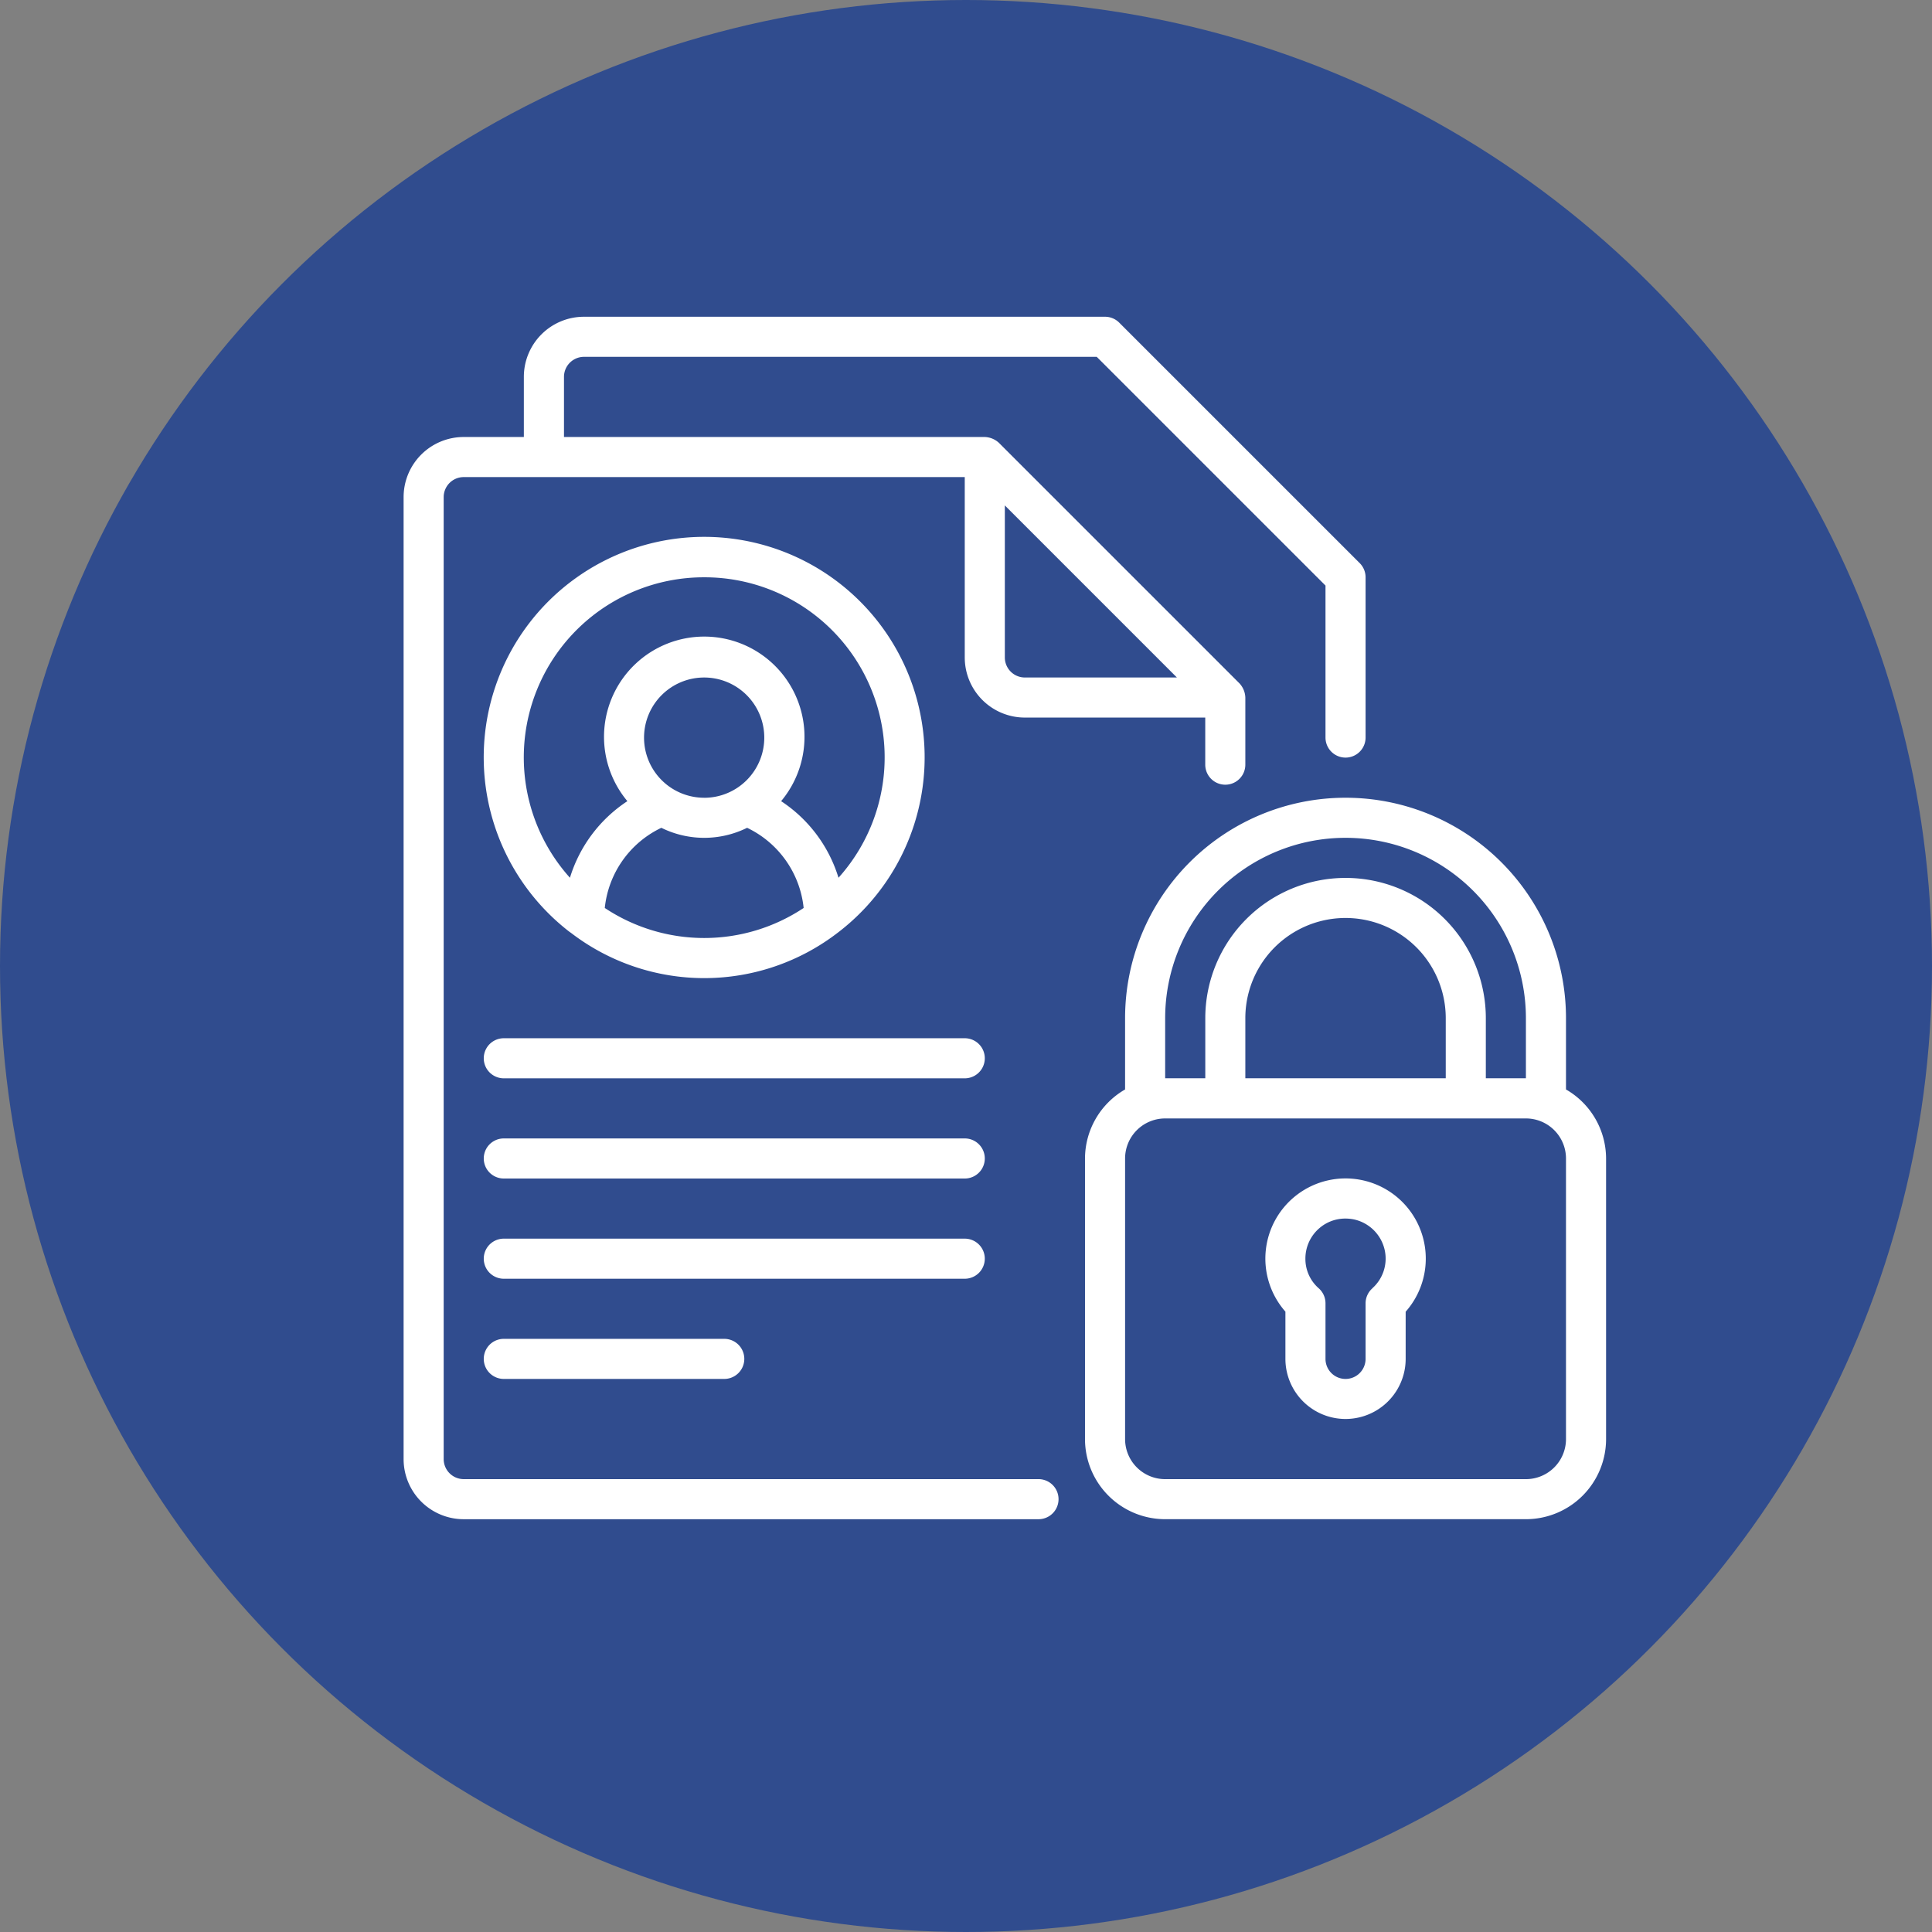 <svg xmlns="http://www.w3.org/2000/svg" width="146" height="146" viewBox="0 0 146 146">
  <rect x="0" y="0" width="146" height="146" fill="#808080" stroke="none"/>
  <g id="Group_1072982" data-name="Group 1072982" transform="translate(-307.5 -5197)">
    <g id="Group_1072365" data-name="Group 1072365" transform="translate(38.5 4239)">
      <circle id="Ellipse_5614" data-name="Ellipse 5614" cx="73" cy="73" r="73" transform="translate(269 958)" fill="#304c8e"/>
    </g>
    <g id="Group_1072973" data-name="Group 1072973" transform="translate(3514.13 14138.094)">
      <g id="Page-1" transform="translate(-3176.13 -8917.157)">
        <g id="_019---Confidential-Documents" data-name="019---Confidential-Documents" transform="translate(0 0)">
          <path id="Shape" d="M4.543,90.869H47.979a1.514,1.514,0,1,0,0-3.029H4.543a1.515,1.515,0,0,1-1.514-1.514V13.63a1.514,1.514,0,0,1,1.514-1.514H42.406v13.63a4.543,4.543,0,0,0,4.543,4.543H60.58v3.559a1.514,1.514,0,0,0,3.029,0V28.775a1.655,1.655,0,0,0-.444-1.071L44.991,9.531a1.657,1.657,0,0,0-1.071-.444h-31.8V4.543A1.514,1.514,0,0,1,13.63,3.029H52.38L69.667,20.315V31.8a1.514,1.514,0,0,0,3.029,0V19.688a1.514,1.514,0,0,0-.444-1.071L54.078.444A1.515,1.515,0,0,0,53.007,0H13.63A4.543,4.543,0,0,0,9.087,4.543V9.087H4.543A4.543,4.543,0,0,0,0,13.63v72.7A4.544,4.544,0,0,0,4.543,90.869ZM58.438,27.261H46.949a1.514,1.514,0,0,1-1.514-1.514V14.257Z" transform="translate(0 0)" fill="#fff"/>
          <path id="Shape-2" data-name="Shape" d="M70.348,46.045V40.659a16.659,16.659,0,0,0-33.319,0v5.386A6.038,6.038,0,0,0,34,51.261v21.2a6.058,6.058,0,0,0,6.058,6.058H67.319a6.058,6.058,0,0,0,6.058-6.058v-21.2A6.038,6.038,0,0,0,70.348,46.045Zm-30.29-5.386a13.63,13.63,0,0,1,27.261,0V45.2H64.29V40.659a10.6,10.6,0,0,0-21.2,0V45.2H40.058ZM46.116,45.2V40.659a7.572,7.572,0,0,1,15.145,0V45.2ZM70.348,72.464a3.029,3.029,0,0,1-3.029,3.029H40.058a3.029,3.029,0,0,1-3.029-3.029v-21.2a3.029,3.029,0,0,1,3.029-3.029H67.319a3.029,3.029,0,0,1,3.029,3.029Z" transform="translate(17.493 12.348)" fill="#fff"/>
          <path id="Shape-3" data-name="Shape" d="M50.188,43.1a6.059,6.059,0,0,0-5.673,9.961v3.567a4.543,4.543,0,0,0,9.087,0V53.066A6.058,6.058,0,0,0,50.188,43.1Zm.909,8.19a1.515,1.515,0,0,0-.524,1.142v4.2a1.514,1.514,0,0,1-3.029,0v-4.2a1.514,1.514,0,0,0-.519-1.142,2.952,2.952,0,0,1-1-2.235,3.029,3.029,0,0,1,1.087-2.328,2.991,2.991,0,0,1,1.942-.7,3.3,3.3,0,0,1,.592.055,3.04,3.04,0,0,1,2.394,2.434,3,3,0,0,1-.953,2.776Z" transform="translate(22.123 22.122)" fill="#fff"/>
          <path id="Shape-4" data-name="Shape" d="M10.492,40.834c.036.036.083.059.124.092A16.541,16.541,0,0,0,30.8,40.859l.024-.018a16.66,16.66,0,1,0-20.331,0Zm2.655-1.807a7.572,7.572,0,0,1,4.274-6.058,7.315,7.315,0,0,0,6.482,0,7.572,7.572,0,0,1,4.272,6.058,13.574,13.574,0,0,1-15.028,0Zm7.515-8.33A4.543,4.543,0,1,1,25.2,26.154,4.543,4.543,0,0,1,20.661,30.7Zm0-16.659A13.608,13.608,0,0,1,30.809,36.743a10.653,10.653,0,0,0-4.336-5.788,7.575,7.575,0,1,0-11.618,0,10.653,10.653,0,0,0-4.341,5.788A13.608,13.608,0,0,1,20.661,14.038Z" transform="translate(2.056 5.651)" fill="#fff"/>
          <path id="Shape-5" data-name="Shape" d="M40.348,36H5.514a1.514,1.514,0,1,0,0,3.029H40.348a1.514,1.514,0,1,0,0-3.029Z" transform="translate(2.058 18.522)" fill="#fff"/>
          <path id="Shape-6" data-name="Shape" d="M40.348,41H5.514a1.514,1.514,0,1,0,0,3.029H40.348a1.514,1.514,0,1,0,0-3.029Z" transform="translate(2.058 21.094)" fill="#fff"/>
          <path id="Shape-7" data-name="Shape" d="M41.862,47.515A1.514,1.514,0,0,0,40.348,46H5.514a1.514,1.514,0,1,0,0,3.029H40.348A1.515,1.515,0,0,0,41.862,47.515Z" transform="translate(2.058 23.667)" fill="#fff"/>
          <path id="Shape-8" data-name="Shape" d="M5.514,51a1.514,1.514,0,1,0,0,3.029H22.174a1.514,1.514,0,1,0,0-3.029Z" transform="translate(2.058 26.239)" fill="#fff"/>
        </g>
      </g>
    </g>
  </g>
</svg>
